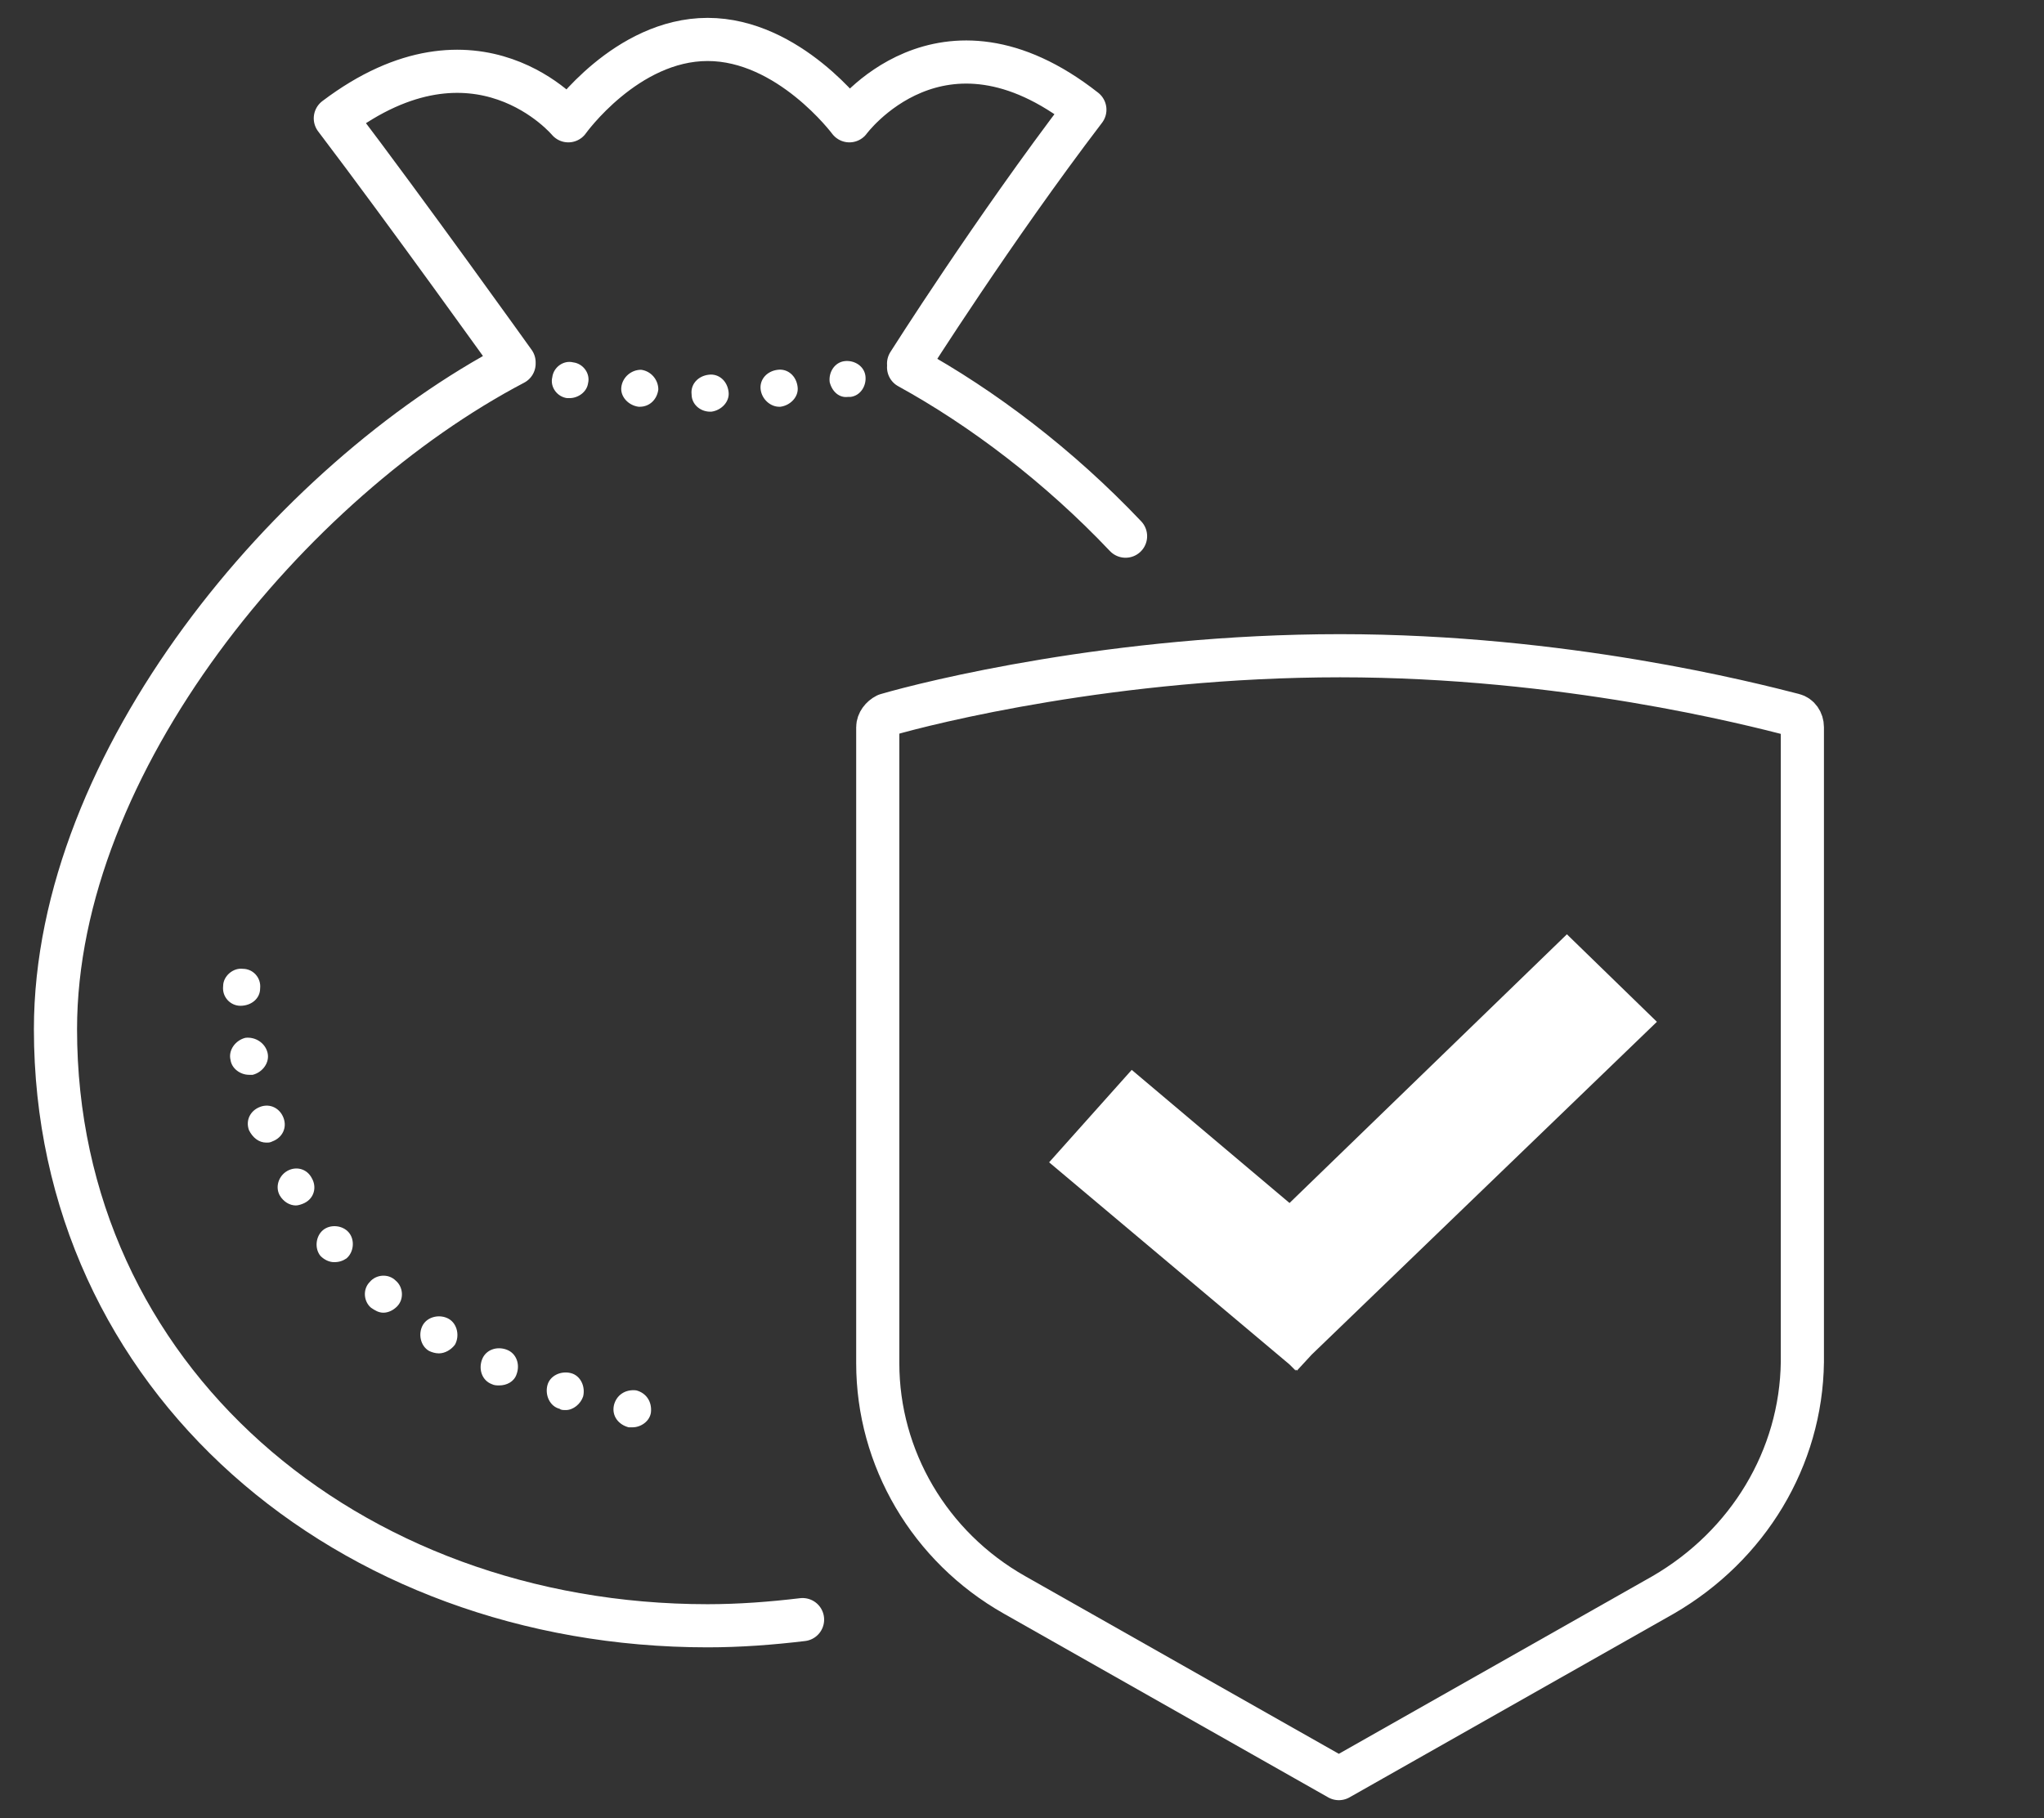 <?xml version="1.0" encoding="utf-8"?>
<!-- Generator: Adobe Illustrator 21.0.0, SVG Export Plug-In . SVG Version: 6.00 Build 0)  -->
<svg version="1.1" id="Слой_1" xmlns="http://www.w3.org/2000/svg" xmlns:xlink="http://www.w3.org/1999/xlink" x="0px" y="0px"
	 viewBox="0 0 165.8 147.5" style="enable-background:new 0 0 165.8 147.5;" xml:space="preserve">
<rect x="0" y="0" width="165.8" height="147.5" fill="#333333" stroke="none"/>
<style type="text/css">
	.st0{fill:none;stroke:#FFFFFF;stroke-width:3.5;stroke-linecap:round;stroke-linejoin:round;stroke-miterlimit:10;}
	.st1{fill:#FFFFFF;}
	.st2{fill:none;}
</style>
<path class="st0" d="M73.7,29.8c6,3.3,12.2,8,17.6,13.7 M65.1,131.4c-2.5,0.3-5.1,0.5-7.7,0.5c-29.2,0-52.9-20.1-52.9-48.4
	c0-21.7,19.1-44.5,37.2-54 M41.7,29.4c0,0-8.8-12.3-14.5-19.8c11.5-8.7,18.9,0.2,18.9,0.2s4.7-6.6,11.3-6.6s11.5,6.6,11.5,6.6
	s7.4-10.1,19.1-0.9c-7.4,9.7-14.3,20.6-14.3,20.6"/>
<path class="st1" d="M67.3,31c-0.1-0.8,0.4-1.6,1.2-1.7l0,0c0.8-0.1,1.6,0.4,1.7,1.2c0.1,0.8-0.4,1.6-1.2,1.7c-0.1,0-0.2,0-0.2,0
	C68.1,32.3,67.5,31.8,67.3,31 M61.7,31.6c-0.1-0.8,0.5-1.5,1.4-1.6c0.8-0.1,1.5,0.5,1.6,1.4c0.1,0.8-0.6,1.5-1.4,1.6h-0.1
	C62.5,33,61.8,32.4,61.7,31.6"/>
<path class="st1" d="M56.1,32c-0.1-0.8,0.5-1.5,1.4-1.6c0.8-0.1,1.5,0.5,1.6,1.4c0.1,0.8-0.6,1.5-1.4,1.6h-0.1
	C56.8,33.4,56.1,32.8,56.1,32"/>
<path class="st1" d="M46,32.3c-0.8-0.1-1.4-0.9-1.2-1.7c0.1-0.8,0.9-1.4,1.7-1.2c0.8,0.1,1.4,0.9,1.2,1.7c-0.1,0.7-0.8,1.2-1.5,1.2
	C46.2,32.3,46.1,32.3,46,32.3 M51.8,33c-0.8-0.1-1.5-0.8-1.4-1.6c0.1-0.8,0.8-1.4,1.6-1.4c0.8,0.1,1.4,0.8,1.4,1.6
	c-0.1,0.8-0.7,1.4-1.5,1.4C51.9,33,51.8,33,51.8,33"/>
<path class="st0" d="M134.9,129.4l-26.3,14.9l-26.3-14.9c-6.9-3.9-11.1-11.1-11.1-18.8V59c0-0.4,0.3-0.8,0.7-1
	c3.4-1,18.6-4.8,36.8-4.8c18.2,0,33.3,3.9,36.8,4.8c0.4,0.1,0.7,0.5,0.7,1v51.5C146.1,118.3,141.8,125.4,134.9,129.4z"/>
<rect x="2.7" y="1.5" class="st2" width="145.1" height="144.5"/>
<polygon class="st1" points="127.1,75.8 104.6,97.6 91.8,86.8 85.1,94.3 104.6,110.7 105.1,111.2 105.1,111.1 105.2,111.2 
	106.4,109.9 134.4,82.9 "/>
<path class="st1" d="M19.5,81.6c-0.8,0-1.5-0.7-1.4-1.6c0-0.8,0.8-1.5,1.6-1.4c0.8,0,1.5,0.7,1.4,1.6C21.1,81,20.4,81.6,19.5,81.6
	L19.5,81.6z M18.7,86c-0.2-0.8,0.4-1.6,1.2-1.8c0.8-0.1,1.6,0.4,1.8,1.2c0.2,0.8-0.4,1.6-1.2,1.8c-0.1,0-0.2,0-0.3,0
	C19.5,87.2,18.8,86.7,18.7,86 M20.2,91.7L20.2,91.7c-0.3-0.8,0.1-1.6,0.9-1.9c0.8-0.3,1.6,0.1,1.9,0.9v0c0.3,0.8-0.1,1.6-0.9,1.9
	c-0.2,0.1-0.3,0.1-0.5,0.1C21,92.7,20.5,92.3,20.2,91.7 M22.7,97c-0.4-0.7-0.1-1.6,0.6-2c0.7-0.4,1.6-0.2,2,0.6
	c0.4,0.7,0.2,1.6-0.6,2c-0.2,0.1-0.5,0.2-0.7,0.2C23.5,97.8,23,97.5,22.7,97 M26,101.9c-0.5-0.6-0.4-1.6,0.2-2.1
	c0.6-0.5,1.6-0.4,2.1,0.2c0.5,0.6,0.4,1.6-0.2,2.1c-0.3,0.2-0.6,0.3-1,0.3C26.7,102.4,26.3,102.2,26,101.9 M30.1,106.1
	c-0.6-0.5-0.7-1.5-0.1-2.1c0.5-0.6,1.5-0.7,2.1-0.1c0.6,0.5,0.7,1.5,0.1,2.1c-0.3,0.3-0.7,0.5-1.1,0.5
	C30.7,106.5,30.4,106.3,30.1,106.1 M34.8,109.6L34.8,109.6c-0.7-0.4-0.9-1.4-0.5-2.1c0.4-0.7,1.4-0.9,2.1-0.5
	c0.7,0.4,0.9,1.4,0.5,2.1c-0.3,0.4-0.8,0.7-1.3,0.7C35.3,109.8,35,109.7,34.8,109.6 M39.9,112.3c-0.8-0.3-1.1-1.2-0.8-2
	c0.3-0.8,1.2-1.1,2-0.8c0.8,0.3,1.1,1.2,0.8,2c-0.2,0.6-0.8,0.9-1.4,0.9C40.3,112.4,40.1,112.4,39.9,112.3 M45.4,114.3L45.4,114.3
	c-0.8-0.2-1.2-1.1-1-1.9c0.2-0.8,1.1-1.2,1.9-1c0.8,0.2,1.2,1.1,1,1.9c-0.2,0.6-0.8,1.1-1.4,1.1C45.7,114.4,45.5,114.4,45.4,114.3
	 M51,115.8c-0.8-0.2-1.4-0.9-1.2-1.8c0.2-0.8,0.9-1.3,1.8-1.2c0.8,0.2,1.3,0.9,1.2,1.8c-0.1,0.7-0.8,1.2-1.5,1.2
	C51.2,115.8,51.1,115.8,51,115.8"/>
</svg>
